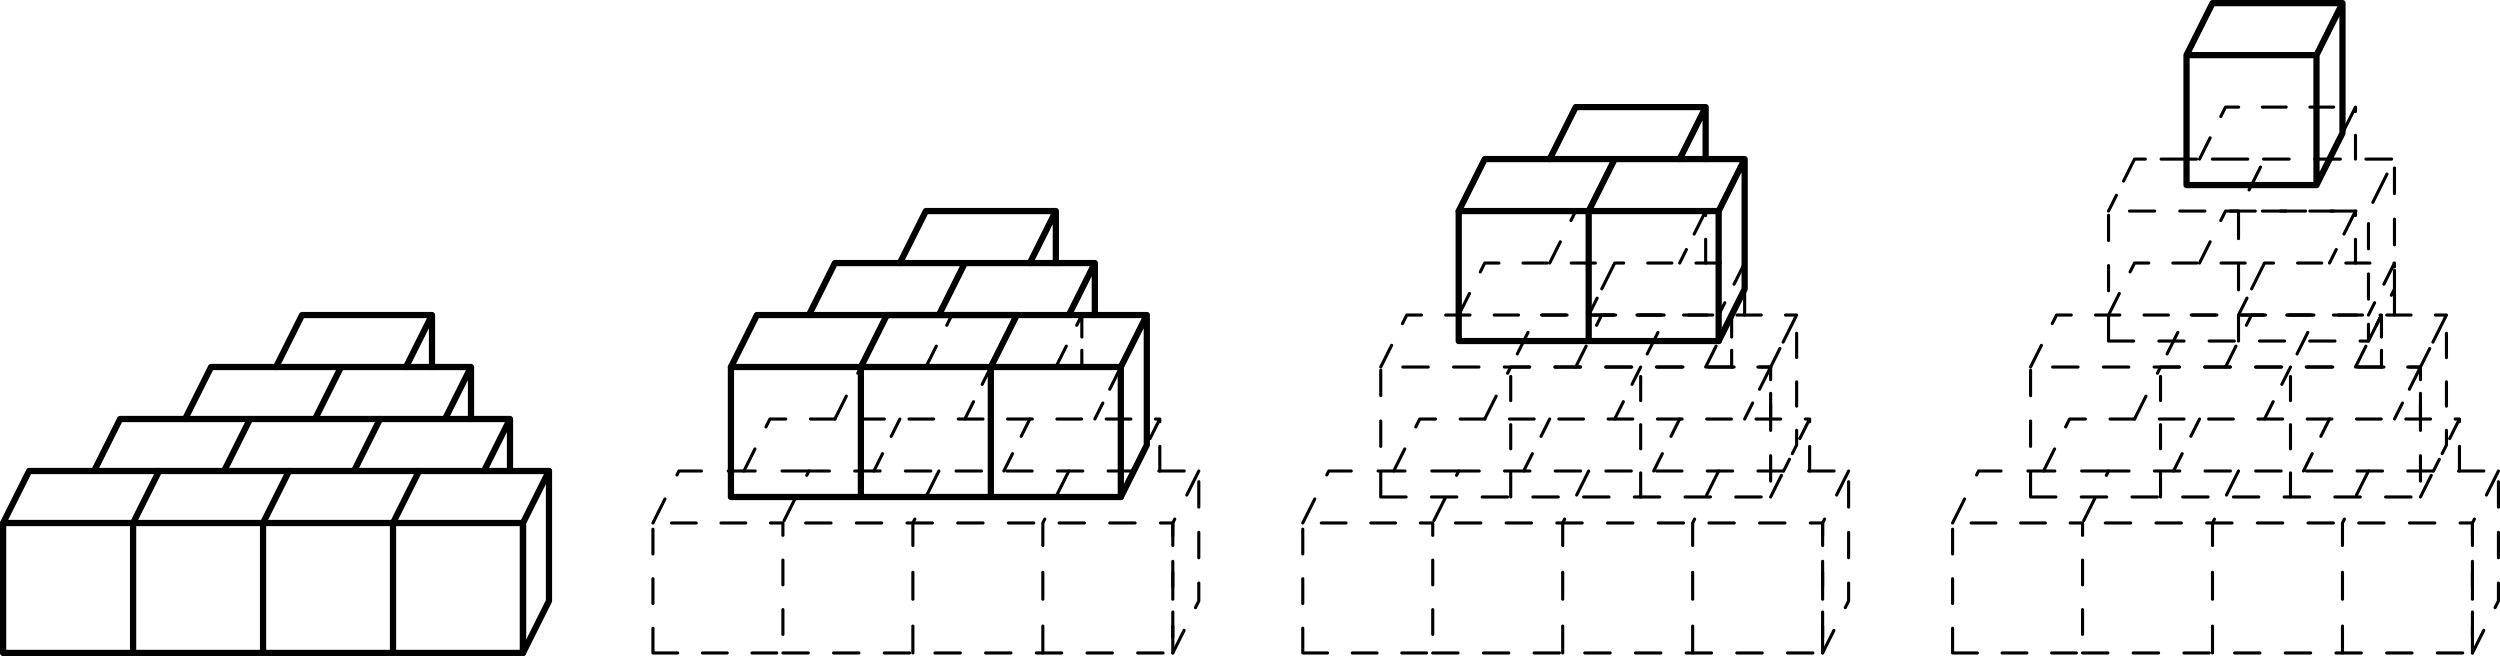 <?xml version='1.0'?>
<!-- This file was generated by dvisvgm 1.6 -->
<svg height='105.365pt' version='1.1' viewBox='56.621 54.06 401.5 105.365' width='401.5pt' xmlns='http://www.w3.org/2000/svg' xmlns:xlink='http://www.w3.org/1999/xlink'>
<g id='page1'>
<g transform='matrix(1 0 0 1 57.123 158.923)'>
<path d='M 0 0L 20.872 0L 20.872 -20.872L 0 -20.872L 0 0' fill='none' stroke='#000000' stroke-linecap='round' stroke-linejoin='round' stroke-miterlimit='10.037' stroke-width='1.004'/>
</g>
<g transform='matrix(1 0 0 1 57.123 158.923)'>
<path d='M 20.872 0L 41.745 0L 62.617 0L 83.489 0L 83.489 -20.872L 62.617 -20.872L 41.745 -20.872L 20.872 -20.872L 25.047 -29.221L 45.919 -29.221L 66.791 -29.221L 87.663 -29.221L 87.663 -8.349L 83.489 0' fill='none' stroke='#000000' stroke-linecap='round' stroke-linejoin='round' stroke-miterlimit='10.037' stroke-width='1.004'/>
</g>
<g transform='matrix(1 0 0 1 57.123 158.923)'>
<path d='M 41.745 0L 41.745 -20.872L 45.919 -29.221' fill='none' stroke='#000000' stroke-linecap='round' stroke-linejoin='round' stroke-miterlimit='10.037' stroke-width='1.004'/>
</g>
<g transform='matrix(1 0 0 1 57.123 158.923)'>
<path d='M 62.617 0L 62.617 -20.872L 66.791 -29.221' fill='none' stroke='#000000' stroke-linecap='round' stroke-linejoin='round' stroke-miterlimit='10.037' stroke-width='1.004'/>
</g>
<g transform='matrix(1 0 0 1 57.123 158.923)'>
<path d='M 83.489 0L 83.489 -20.872L 87.663 -29.221' fill='none' stroke='#000000' stroke-linecap='round' stroke-linejoin='round' stroke-miterlimit='10.037' stroke-width='1.004'/>
</g>
<g transform='matrix(1 0 0 1 57.123 158.923)'>
<path d='M 0 -20.872L 4.174 -29.221L 25.047 -29.221' fill='none' stroke='#000000' stroke-linecap='round' stroke-linejoin='round' stroke-miterlimit='10.037' stroke-width='1.004'/>
</g>
<g transform='matrix(1 0 0 1 57.123 158.923)'>
<path d='M 14.611 -29.221L 18.785 -37.57L 39.657 -37.57L 60.529 -37.57L 81.402 -37.57L 77.227 -29.221L 81.402 -37.57L 81.402 -29.221' fill='none' stroke='#000000' stroke-linecap='round' stroke-linejoin='round' stroke-miterlimit='10.037' stroke-width='1.004'/>
</g>
<g transform='matrix(1 0 0 1 57.123 158.923)'>
<path d='M 35.483 -29.221L 39.657 -37.57' fill='none' stroke='#000000' stroke-linecap='round' stroke-linejoin='round' stroke-miterlimit='10.037' stroke-width='1.004'/>
</g>
<g transform='matrix(1 0 0 1 57.123 158.923)'>
<path d='M 56.355 -29.221L 60.529 -37.57' fill='none' stroke='#000000' stroke-linecap='round' stroke-linejoin='round' stroke-miterlimit='10.037' stroke-width='1.004'/>
</g>
<g transform='matrix(1 0 0 1 57.123 158.923)'>
<path d='M 29.221 -37.57L 33.396 -45.919L 54.268 -45.919L 75.14 -45.919L 70.966 -37.57L 75.14 -45.919L 75.14 -37.57' fill='none' stroke='#000000' stroke-linecap='round' stroke-linejoin='round' stroke-miterlimit='10.037' stroke-width='1.004'/>
</g>
<g transform='matrix(1 0 0 1 57.123 158.923)'>
<path d='M 50.093 -37.57L 54.268 -45.919' fill='none' stroke='#000000' stroke-linecap='round' stroke-linejoin='round' stroke-miterlimit='10.037' stroke-width='1.004'/>
</g>
<g transform='matrix(1 0 0 1 57.123 158.923)'>
<path d='M 43.832 -45.919L 48.006 -54.268L 68.878 -54.268L 68.878 -45.919L 68.878 -54.268L 64.704 -45.919' fill='none' stroke='#000000' stroke-linecap='round' stroke-linejoin='round' stroke-miterlimit='10.037' stroke-width='1.004'/>
</g>
<g transform='matrix(1 0 0 1 57.123 158.923)'>
<path d='M 104.361 0L 125.233 0L 125.233 -20.872L 104.361 -20.872L 104.361 0' fill='none' stroke='#000000' stroke-linecap='round' stroke-linejoin='round' stroke-miterlimit='10.037' stroke-width='0.502' stroke-dasharray='3.976,3.976'/>
</g>
<g transform='matrix(1 0 0 1 57.123 158.923)'>
<path d='M 125.233 0L 146.106 0L 166.978 0L 187.85 0L 187.85 -20.872L 166.978 -20.872L 146.106 -20.872L 125.233 -20.872L 129.408 -29.221L 150.28 -29.221L 171.152 -29.221L 192.025 -29.221L 192.025 -8.349L 187.85 0' fill='none' stroke='#000000' stroke-linecap='round' stroke-linejoin='round' stroke-miterlimit='10.037' stroke-width='0.502' stroke-dasharray='4.07,4.07'/>
</g>
<g transform='matrix(1 0 0 1 57.123 158.923)'>
<path d='M 146.106 0L 146.106 -20.872L 150.28 -29.221' fill='none' stroke='#000000' stroke-linecap='round' stroke-linejoin='round' stroke-miterlimit='10.037' stroke-width='0.502' stroke-dasharray='4.315,4.315'/>
</g>
<g transform='matrix(1 0 0 1 57.123 158.923)'>
<path d='M 166.978 0L 166.978 -20.872L 171.152 -29.221' fill='none' stroke='#000000' stroke-linecap='round' stroke-linejoin='round' stroke-miterlimit='10.037' stroke-width='0.502' stroke-dasharray='4.315,4.315'/>
</g>
<g transform='matrix(1 0 0 1 57.123 158.923)'>
<path d='M 187.85 0L 187.85 -20.872L 192.025 -29.221' fill='none' stroke='#000000' stroke-linecap='round' stroke-linejoin='round' stroke-miterlimit='10.037' stroke-width='0.502' stroke-dasharray='4.315,4.315'/>
</g>
<g transform='matrix(1 0 0 1 57.123 158.923)'>
<path d='M 104.361 -20.872L 108.536 -29.221L 129.408 -29.221' fill='none' stroke='#000000' stroke-linecap='round' stroke-linejoin='round' stroke-miterlimit='10.037' stroke-width='0.502' stroke-dasharray='4.315,4.315'/>
</g>
<g transform='matrix(1 0 0 1 57.123 158.923)'>
<path d='M 118.972 -29.221L 123.146 -37.57L 144.019 -37.57L 164.891 -37.57L 185.763 -37.57L 181.589 -29.221L 185.763 -37.57L 185.763 -29.221' fill='none' stroke='#000000' stroke-linecap='round' stroke-linejoin='round' stroke-miterlimit='10.037' stroke-width='0.502' stroke-dasharray='3.959,3.959'/>
</g>
<g transform='matrix(1 0 0 1 57.123 158.923)'>
<path d='M 139.844 -29.221L 144.019 -37.57' fill='none' stroke='#000000' stroke-linecap='round' stroke-linejoin='round' stroke-miterlimit='10.037' stroke-width='0.502' stroke-dasharray='3.111,3.111'/>
</g>
<g transform='matrix(1 0 0 1 57.123 158.923)'>
<path d='M 160.716 -29.221L 164.891 -37.57' fill='none' stroke='#000000' stroke-linecap='round' stroke-linejoin='round' stroke-miterlimit='10.037' stroke-width='0.502' stroke-dasharray='3.111,3.111'/>
</g>
<g transform='matrix(1 0 0 1 57.123 158.923)'>
<path d='M 133.582 -37.57L 137.757 -45.919L 158.629 -45.919L 179.501 -45.919L 175.327 -37.57L 179.501 -45.919L 179.501 -37.57' fill='none' stroke='#000000' stroke-linecap='round' stroke-linejoin='round' stroke-miterlimit='10.037' stroke-width='0.502' stroke-dasharray='4.11,4.11'/>
</g>
<g transform='matrix(1 0 0 1 57.123 158.923)'>
<path d='M 154.455 -37.57L 158.629 -45.919' fill='none' stroke='#000000' stroke-linecap='round' stroke-linejoin='round' stroke-miterlimit='10.037' stroke-width='0.502' stroke-dasharray='3.111,3.111'/>
</g>
<g transform='matrix(1 0 0 1 57.123 158.923)'>
<path d='M 148.193 -45.919L 152.367 -54.268L 173.24 -54.268L 173.24 -45.919L 173.24 -54.268L 169.065 -45.919' fill='none' stroke='#000000' stroke-linecap='round' stroke-linejoin='round' stroke-miterlimit='10.037' stroke-width='0.502' stroke-dasharray='3.749,3.749'/>
</g>
<g transform='matrix(1 0 0 1 57.123 158.923)'>
<path d='M 208.722 0L 229.595 0L 229.595 -20.872L 208.722 -20.872L 208.722 0' fill='none' stroke='#000000' stroke-linecap='round' stroke-linejoin='round' stroke-miterlimit='10.037' stroke-width='0.502' stroke-dasharray='3.976,3.976'/>
</g>
<g transform='matrix(1 0 0 1 57.123 158.923)'>
<path d='M 229.595 0L 250.467 0L 271.339 0L 292.211 0L 292.211 -20.872L 271.339 -20.872L 250.467 -20.872L 229.595 -20.872L 233.769 -29.221L 254.641 -29.221L 275.514 -29.221L 296.386 -29.221L 296.386 -8.349L 292.211 0' fill='none' stroke='#000000' stroke-linecap='round' stroke-linejoin='round' stroke-miterlimit='10.037' stroke-width='0.502' stroke-dasharray='4.07,4.07'/>
</g>
<g transform='matrix(1 0 0 1 57.123 158.923)'>
<path d='M 250.467 0L 250.467 -20.872L 254.641 -29.221' fill='none' stroke='#000000' stroke-linecap='round' stroke-linejoin='round' stroke-miterlimit='10.037' stroke-width='0.502' stroke-dasharray='4.315,4.315'/>
</g>
<g transform='matrix(1 0 0 1 57.123 158.923)'>
<path d='M 271.339 0L 271.339 -20.872L 275.514 -29.221' fill='none' stroke='#000000' stroke-linecap='round' stroke-linejoin='round' stroke-miterlimit='10.037' stroke-width='0.502' stroke-dasharray='4.315,4.315'/>
</g>
<g transform='matrix(1 0 0 1 57.123 158.923)'>
<path d='M 292.211 0L 292.211 -20.872L 296.386 -29.221' fill='none' stroke='#000000' stroke-linecap='round' stroke-linejoin='round' stroke-miterlimit='10.037' stroke-width='0.502' stroke-dasharray='4.315,4.315'/>
</g>
<g transform='matrix(1 0 0 1 57.123 158.923)'>
<path d='M 208.722 -20.872L 212.897 -29.221L 233.769 -29.221' fill='none' stroke='#000000' stroke-linecap='round' stroke-linejoin='round' stroke-miterlimit='10.037' stroke-width='0.502' stroke-dasharray='4.315,4.315'/>
</g>
<g transform='matrix(1 0 0 1 57.123 158.923)'>
<path d='M 223.333 -29.221L 227.508 -37.57L 248.38 -37.57L 269.252 -37.57L 290.124 -37.57L 285.95 -29.221L 290.124 -37.57L 290.124 -29.221' fill='none' stroke='#000000' stroke-linecap='round' stroke-linejoin='round' stroke-miterlimit='10.037' stroke-width='0.502' stroke-dasharray='3.959,3.959'/>
</g>
<g transform='matrix(1 0 0 1 57.123 158.923)'>
<path d='M 244.205 -29.221L 248.38 -37.57' fill='none' stroke='#000000' stroke-linecap='round' stroke-linejoin='round' stroke-miterlimit='10.037' stroke-width='0.502' stroke-dasharray='3.111,3.111'/>
</g>
<g transform='matrix(1 0 0 1 57.123 158.923)'>
<path d='M 265.078 -29.221L 269.252 -37.57' fill='none' stroke='#000000' stroke-linecap='round' stroke-linejoin='round' stroke-miterlimit='10.037' stroke-width='0.502' stroke-dasharray='3.111,3.111'/>
</g>
<g transform='matrix(1 0 0 1 57.123 158.923)'>
<path d='M 237.944 -37.57L 242.118 -45.919L 262.99 -45.919L 283.863 -45.919L 279.688 -37.57L 283.863 -45.919L 283.863 -37.57' fill='none' stroke='#000000' stroke-linecap='round' stroke-linejoin='round' stroke-miterlimit='10.037' stroke-width='0.502' stroke-dasharray='4.11,4.11'/>
</g>
<g transform='matrix(1 0 0 1 57.123 158.923)'>
<path d='M 258.816 -37.57L 262.99 -45.919' fill='none' stroke='#000000' stroke-linecap='round' stroke-linejoin='round' stroke-miterlimit='10.037' stroke-width='0.502' stroke-dasharray='3.111,3.111'/>
</g>
<g transform='matrix(1 0 0 1 57.123 158.923)'>
<path d='M 252.554 -45.919L 256.729 -54.268L 277.601 -54.268L 277.601 -45.919L 277.601 -54.268L 273.426 -45.919' fill='none' stroke='#000000' stroke-linecap='round' stroke-linejoin='round' stroke-miterlimit='10.037' stroke-width='0.502' stroke-dasharray='3.749,3.749'/>
</g>
<g transform='matrix(1 0 0 1 57.123 158.923)'>
<path d='M 313.084 0L 333.956 0L 333.956 -20.872L 313.084 -20.872L 313.084 0' fill='none' stroke='#000000' stroke-linecap='round' stroke-linejoin='round' stroke-miterlimit='10.037' stroke-width='0.502' stroke-dasharray='3.976,3.976'/>
</g>
<g transform='matrix(1 0 0 1 57.123 158.923)'>
<path d='M 333.956 0L 354.828 0L 375.7 0L 396.573 0L 396.573 -20.872L 375.7 -20.872L 354.828 -20.872L 333.956 -20.872L 338.13 -29.221L 359.003 -29.221L 379.875 -29.221L 400.747 -29.221L 400.747 -8.349L 396.573 0' fill='none' stroke='#000000' stroke-linecap='round' stroke-linejoin='round' stroke-miterlimit='10.037' stroke-width='0.502' stroke-dasharray='4.07,4.07'/>
</g>
<g transform='matrix(1 0 0 1 57.123 158.923)'>
<path d='M 354.828 0L 354.828 -20.872L 359.003 -29.221' fill='none' stroke='#000000' stroke-linecap='round' stroke-linejoin='round' stroke-miterlimit='10.037' stroke-width='0.502' stroke-dasharray='4.315,4.315'/>
</g>
<g transform='matrix(1 0 0 1 57.123 158.923)'>
<path d='M 375.7 0L 375.7 -20.872L 379.875 -29.221' fill='none' stroke='#000000' stroke-linecap='round' stroke-linejoin='round' stroke-miterlimit='10.037' stroke-width='0.502' stroke-dasharray='4.315,4.315'/>
</g>
<g transform='matrix(1 0 0 1 57.123 158.923)'>
<path d='M 396.573 0L 396.573 -20.872L 400.747 -29.221' fill='none' stroke='#000000' stroke-linecap='round' stroke-linejoin='round' stroke-miterlimit='10.037' stroke-width='0.502' stroke-dasharray='4.315,4.315'/>
</g>
<g transform='matrix(1 0 0 1 57.123 158.923)'>
<path d='M 313.084 -20.872L 317.258 -29.221L 338.13 -29.221' fill='none' stroke='#000000' stroke-linecap='round' stroke-linejoin='round' stroke-miterlimit='10.037' stroke-width='0.502' stroke-dasharray='4.315,4.315'/>
</g>
<g transform='matrix(1 0 0 1 57.123 158.923)'>
<path d='M 327.694 -29.221L 331.869 -37.57L 352.741 -37.57L 373.613 -37.57L 394.486 -37.57L 390.311 -29.221L 394.486 -37.57L 394.486 -29.221' fill='none' stroke='#000000' stroke-linecap='round' stroke-linejoin='round' stroke-miterlimit='10.037' stroke-width='0.502' stroke-dasharray='3.959,3.959'/>
</g>
<g transform='matrix(1 0 0 1 57.123 158.923)'>
<path d='M 348.567 -29.221L 352.741 -37.57' fill='none' stroke='#000000' stroke-linecap='round' stroke-linejoin='round' stroke-miterlimit='10.037' stroke-width='0.502' stroke-dasharray='3.111,3.111'/>
</g>
<g transform='matrix(1 0 0 1 57.123 158.923)'>
<path d='M 369.439 -29.221L 373.613 -37.57' fill='none' stroke='#000000' stroke-linecap='round' stroke-linejoin='round' stroke-miterlimit='10.037' stroke-width='0.502' stroke-dasharray='3.111,3.111'/>
</g>
<g transform='matrix(1 0 0 1 57.123 158.923)'>
<path d='M 342.305 -37.57L 346.479 -45.919L 367.352 -45.919L 388.224 -45.919L 384.049 -37.57L 388.224 -45.919L 388.224 -37.57' fill='none' stroke='#000000' stroke-linecap='round' stroke-linejoin='round' stroke-miterlimit='10.037' stroke-width='0.502' stroke-dasharray='4.11,4.11'/>
</g>
<g transform='matrix(1 0 0 1 57.123 158.923)'>
<path d='M 363.177 -37.57L 367.352 -45.919' fill='none' stroke='#000000' stroke-linecap='round' stroke-linejoin='round' stroke-miterlimit='10.037' stroke-width='0.502' stroke-dasharray='3.111,3.111'/>
</g>
<g transform='matrix(1 0 0 1 57.123 158.923)'>
<path d='M 356.915 -45.919L 361.09 -54.268L 381.962 -54.268L 381.962 -45.919L 381.962 -54.268L 377.788 -45.919' fill='none' stroke='#000000' stroke-linecap='round' stroke-linejoin='round' stroke-miterlimit='10.037' stroke-width='0.502' stroke-dasharray='3.749,3.749'/>
</g>
<g transform='matrix(1 0 0 1 57.123 158.923)'>
<path d='M 116.885 -25.047L 137.757 -25.047L 158.629 -25.047L 179.501 -25.047L 179.501 -45.919L 158.629 -45.919L 137.757 -45.919L 116.885 -45.919L 116.885 -25.047' fill='none' stroke='#000000' stroke-linecap='round' stroke-linejoin='round' stroke-miterlimit='10.037' stroke-width='1.004'/>
</g>
<g transform='matrix(1 0 0 1 57.123 158.923)'>
<path d='M 116.885 -45.919L 121.059 -54.268L 141.931 -54.268L 162.804 -54.268L 183.676 -54.268L 179.501 -45.919L 183.676 -54.268L 183.676 -33.396L 179.501 -25.047' fill='none' stroke='#000000' stroke-linecap='round' stroke-linejoin='round' stroke-miterlimit='10.037' stroke-width='1.004'/>
</g>
<g transform='matrix(1 0 0 1 57.123 158.923)'>
<path d='M 137.757 -25.047L 137.757 -45.919L 141.931 -54.268L 162.804 -54.268L 158.629 -45.919L 158.629 -25.047' fill='none' stroke='#000000' stroke-linecap='round' stroke-linejoin='round' stroke-miterlimit='10.037' stroke-width='1.004'/>
</g>
<g transform='matrix(1 0 0 1 57.123 158.923)'>
<path d='M 129.408 -54.268L 133.582 -62.617L 154.455 -62.617L 150.28 -54.268L 154.455 -62.617L 175.327 -62.617L 171.152 -54.268L 175.327 -62.617L 175.327 -54.268' fill='none' stroke='#000000' stroke-linecap='round' stroke-linejoin='round' stroke-miterlimit='10.037' stroke-width='1.004'/>
</g>
<g transform='matrix(1 0 0 1 57.123 158.923)'>
<path d='M 144.019 -62.617L 148.193 -70.966L 169.065 -70.966L 164.891 -62.617L 169.065 -70.966L 169.065 -62.617' fill='none' stroke='#000000' stroke-linecap='round' stroke-linejoin='round' stroke-miterlimit='10.037' stroke-width='1.004'/>
</g>
<g transform='matrix(1 0 0 1 57.123 158.923)'>
<path d='M 221.246 -25.047L 242.118 -25.047L 262.99 -25.047L 283.863 -25.047L 283.863 -45.919L 262.99 -45.919L 242.118 -45.919L 221.246 -45.919L 221.246 -25.047' fill='none' stroke='#000000' stroke-linecap='round' stroke-linejoin='round' stroke-miterlimit='10.037' stroke-width='0.502' stroke-dasharray='4.073,4.073'/>
</g>
<g transform='matrix(1 0 0 1 57.123 158.923)'>
<path d='M 221.246 -45.919L 225.42 -54.268L 246.293 -54.268L 267.165 -54.268L 288.037 -54.268L 283.863 -45.919L 288.037 -54.268L 288.037 -33.396L 283.863 -25.047' fill='none' stroke='#000000' stroke-linecap='round' stroke-linejoin='round' stroke-miterlimit='10.037' stroke-width='0.502' stroke-dasharray='3.898,3.898'/>
</g>
<g transform='matrix(1 0 0 1 57.123 158.923)'>
<path d='M 242.118 -25.047L 242.118 -45.919L 246.293 -54.268L 267.165 -54.268L 262.99 -45.919L 262.99 -25.047' fill='none' stroke='#000000' stroke-linecap='round' stroke-linejoin='round' stroke-miterlimit='10.037' stroke-width='0.502' stroke-dasharray='3.871,3.871'/>
</g>
<g transform='matrix(1 0 0 1 57.123 158.923)'>
<path d='M 233.769 -54.268L 237.944 -62.617L 258.816 -62.617L 254.641 -54.268L 258.816 -62.617L 279.688 -62.617L 275.514 -54.268L 279.688 -62.617L 279.688 -54.268' fill='none' stroke='#000000' stroke-linecap='round' stroke-linejoin='round' stroke-miterlimit='10.037' stroke-width='0.502' stroke-dasharray='3.871,3.871'/>
</g>
<g transform='matrix(1 0 0 1 57.123 158.923)'>
<path d='M 248.38 -62.617L 252.554 -70.966L 273.426 -70.966L 269.252 -62.617L 273.426 -70.966L 273.426 -62.617' fill='none' stroke='#000000' stroke-linecap='round' stroke-linejoin='round' stroke-miterlimit='10.037' stroke-width='0.502' stroke-dasharray='3.815,3.815'/>
</g>
<g transform='matrix(1 0 0 1 57.123 158.923)'>
<path d='M 325.607 -25.047L 346.479 -25.047L 367.352 -25.047L 388.224 -25.047L 388.224 -45.919L 367.352 -45.919L 346.479 -45.919L 325.607 -45.919L 325.607 -25.047' fill='none' stroke='#000000' stroke-linecap='round' stroke-linejoin='round' stroke-miterlimit='10.037' stroke-width='0.502' stroke-dasharray='4.073,4.073'/>
</g>
<g transform='matrix(1 0 0 1 57.123 158.923)'>
<path d='M 325.607 -45.919L 329.782 -54.268L 350.654 -54.268L 371.526 -54.268L 392.398 -54.268L 388.224 -45.919L 392.398 -54.268L 392.398 -33.396L 388.224 -25.047' fill='none' stroke='#000000' stroke-linecap='round' stroke-linejoin='round' stroke-miterlimit='10.037' stroke-width='0.502' stroke-dasharray='3.898,3.898'/>
</g>
<g transform='matrix(1 0 0 1 57.123 158.923)'>
<path d='M 346.479 -25.047L 346.479 -45.919L 350.654 -54.268L 371.526 -54.268L 367.352 -45.919L 367.352 -25.047' fill='none' stroke='#000000' stroke-linecap='round' stroke-linejoin='round' stroke-miterlimit='10.037' stroke-width='0.502' stroke-dasharray='3.871,3.871'/>
</g>
<g transform='matrix(1 0 0 1 57.123 158.923)'>
<path d='M 338.13 -54.268L 342.305 -62.617L 363.177 -62.617L 359.003 -54.268L 363.177 -62.617L 384.049 -62.617L 379.875 -54.268L 384.049 -62.617L 384.049 -54.268' fill='none' stroke='#000000' stroke-linecap='round' stroke-linejoin='round' stroke-miterlimit='10.037' stroke-width='0.502' stroke-dasharray='3.871,3.871'/>
</g>
<g transform='matrix(1 0 0 1 57.123 158.923)'>
<path d='M 352.741 -62.617L 356.915 -70.966L 377.788 -70.966L 373.613 -62.617L 377.788 -70.966L 377.788 -62.617' fill='none' stroke='#000000' stroke-linecap='round' stroke-linejoin='round' stroke-miterlimit='10.037' stroke-width='0.502' stroke-dasharray='3.815,3.815'/>
</g>
<g transform='matrix(1 0 0 1 57.123 158.923)'>
<path d='M 233.769 -50.093L 254.641 -50.093L 275.514 -50.093L 275.514 -70.966L 254.641 -70.966L 233.769 -70.966L 233.769 -50.093' fill='none' stroke='#000000' stroke-linecap='round' stroke-linejoin='round' stroke-miterlimit='10.037' stroke-width='1.004'/>
</g>
<g transform='matrix(1 0 0 1 57.123 158.923)'>
<path d='M 254.641 -50.093L 254.641 -70.966L 258.816 -79.314L 237.944 -79.314L 233.769 -70.966L 237.944 -79.314L 279.688 -79.314L 275.514 -70.966L 279.688 -79.314L 279.688 -58.442L 275.514 -50.093' fill='none' stroke='#000000' stroke-linecap='round' stroke-linejoin='round' stroke-miterlimit='10.037' stroke-width='1.004'/>
</g>
<g transform='matrix(1 0 0 1 57.123 158.923)'>
<path d='M 248.38 -79.314L 252.554 -87.663L 273.426 -87.663L 269.252 -79.314L 273.426 -87.663L 273.426 -79.314' fill='none' stroke='#000000' stroke-linecap='round' stroke-linejoin='round' stroke-miterlimit='10.037' stroke-width='1.004'/>
</g>
<g transform='matrix(1 0 0 1 57.123 158.923)'>
<path d='M 338.13 -50.093L 359.003 -50.093L 379.875 -50.093L 379.875 -70.966L 359.003 -70.966L 338.13 -70.966L 338.13 -50.093' fill='none' stroke='#000000' stroke-linecap='round' stroke-linejoin='round' stroke-miterlimit='10.037' stroke-width='0.502' stroke-dasharray='4.04,4.04'/>
</g>
<g transform='matrix(1 0 0 1 57.123 158.923)'>
<path d='M 359.003 -50.093L 359.003 -70.966L 363.177 -79.314L 342.305 -79.314L 338.13 -70.966L 342.305 -79.314L 384.049 -79.314L 379.875 -70.966L 384.049 -79.314L 384.049 -58.442L 379.875 -50.093' fill='none' stroke='#000000' stroke-linecap='round' stroke-linejoin='round' stroke-miterlimit='10.037' stroke-width='0.502' stroke-dasharray='4.112,4.112'/>
</g>
<g transform='matrix(1 0 0 1 57.123 158.923)'>
<path d='M 352.741 -79.314L 356.915 -87.663L 377.788 -87.663L 373.613 -79.314L 377.788 -87.663L 377.788 -79.314' fill='none' stroke='#000000' stroke-linecap='round' stroke-linejoin='round' stroke-miterlimit='10.037' stroke-width='0.502' stroke-dasharray='3.815,3.815'/>
</g>
<g transform='matrix(1 0 0 1 57.123 158.923)'>
<path d='M 350.654 -75.14L 371.526 -75.14L 371.526 -96.012L 350.654 -96.012L 350.654 -75.14L 350.654 -96.012L 354.828 -104.361L 375.7 -104.361L 371.526 -96.012L 375.7 -104.361L 375.7 -83.489L 371.526 -75.14' fill='none' stroke='#000000' stroke-linecap='round' stroke-linejoin='round' stroke-miterlimit='10.037' stroke-width='1.004'/>
</g></g>
</svg>
